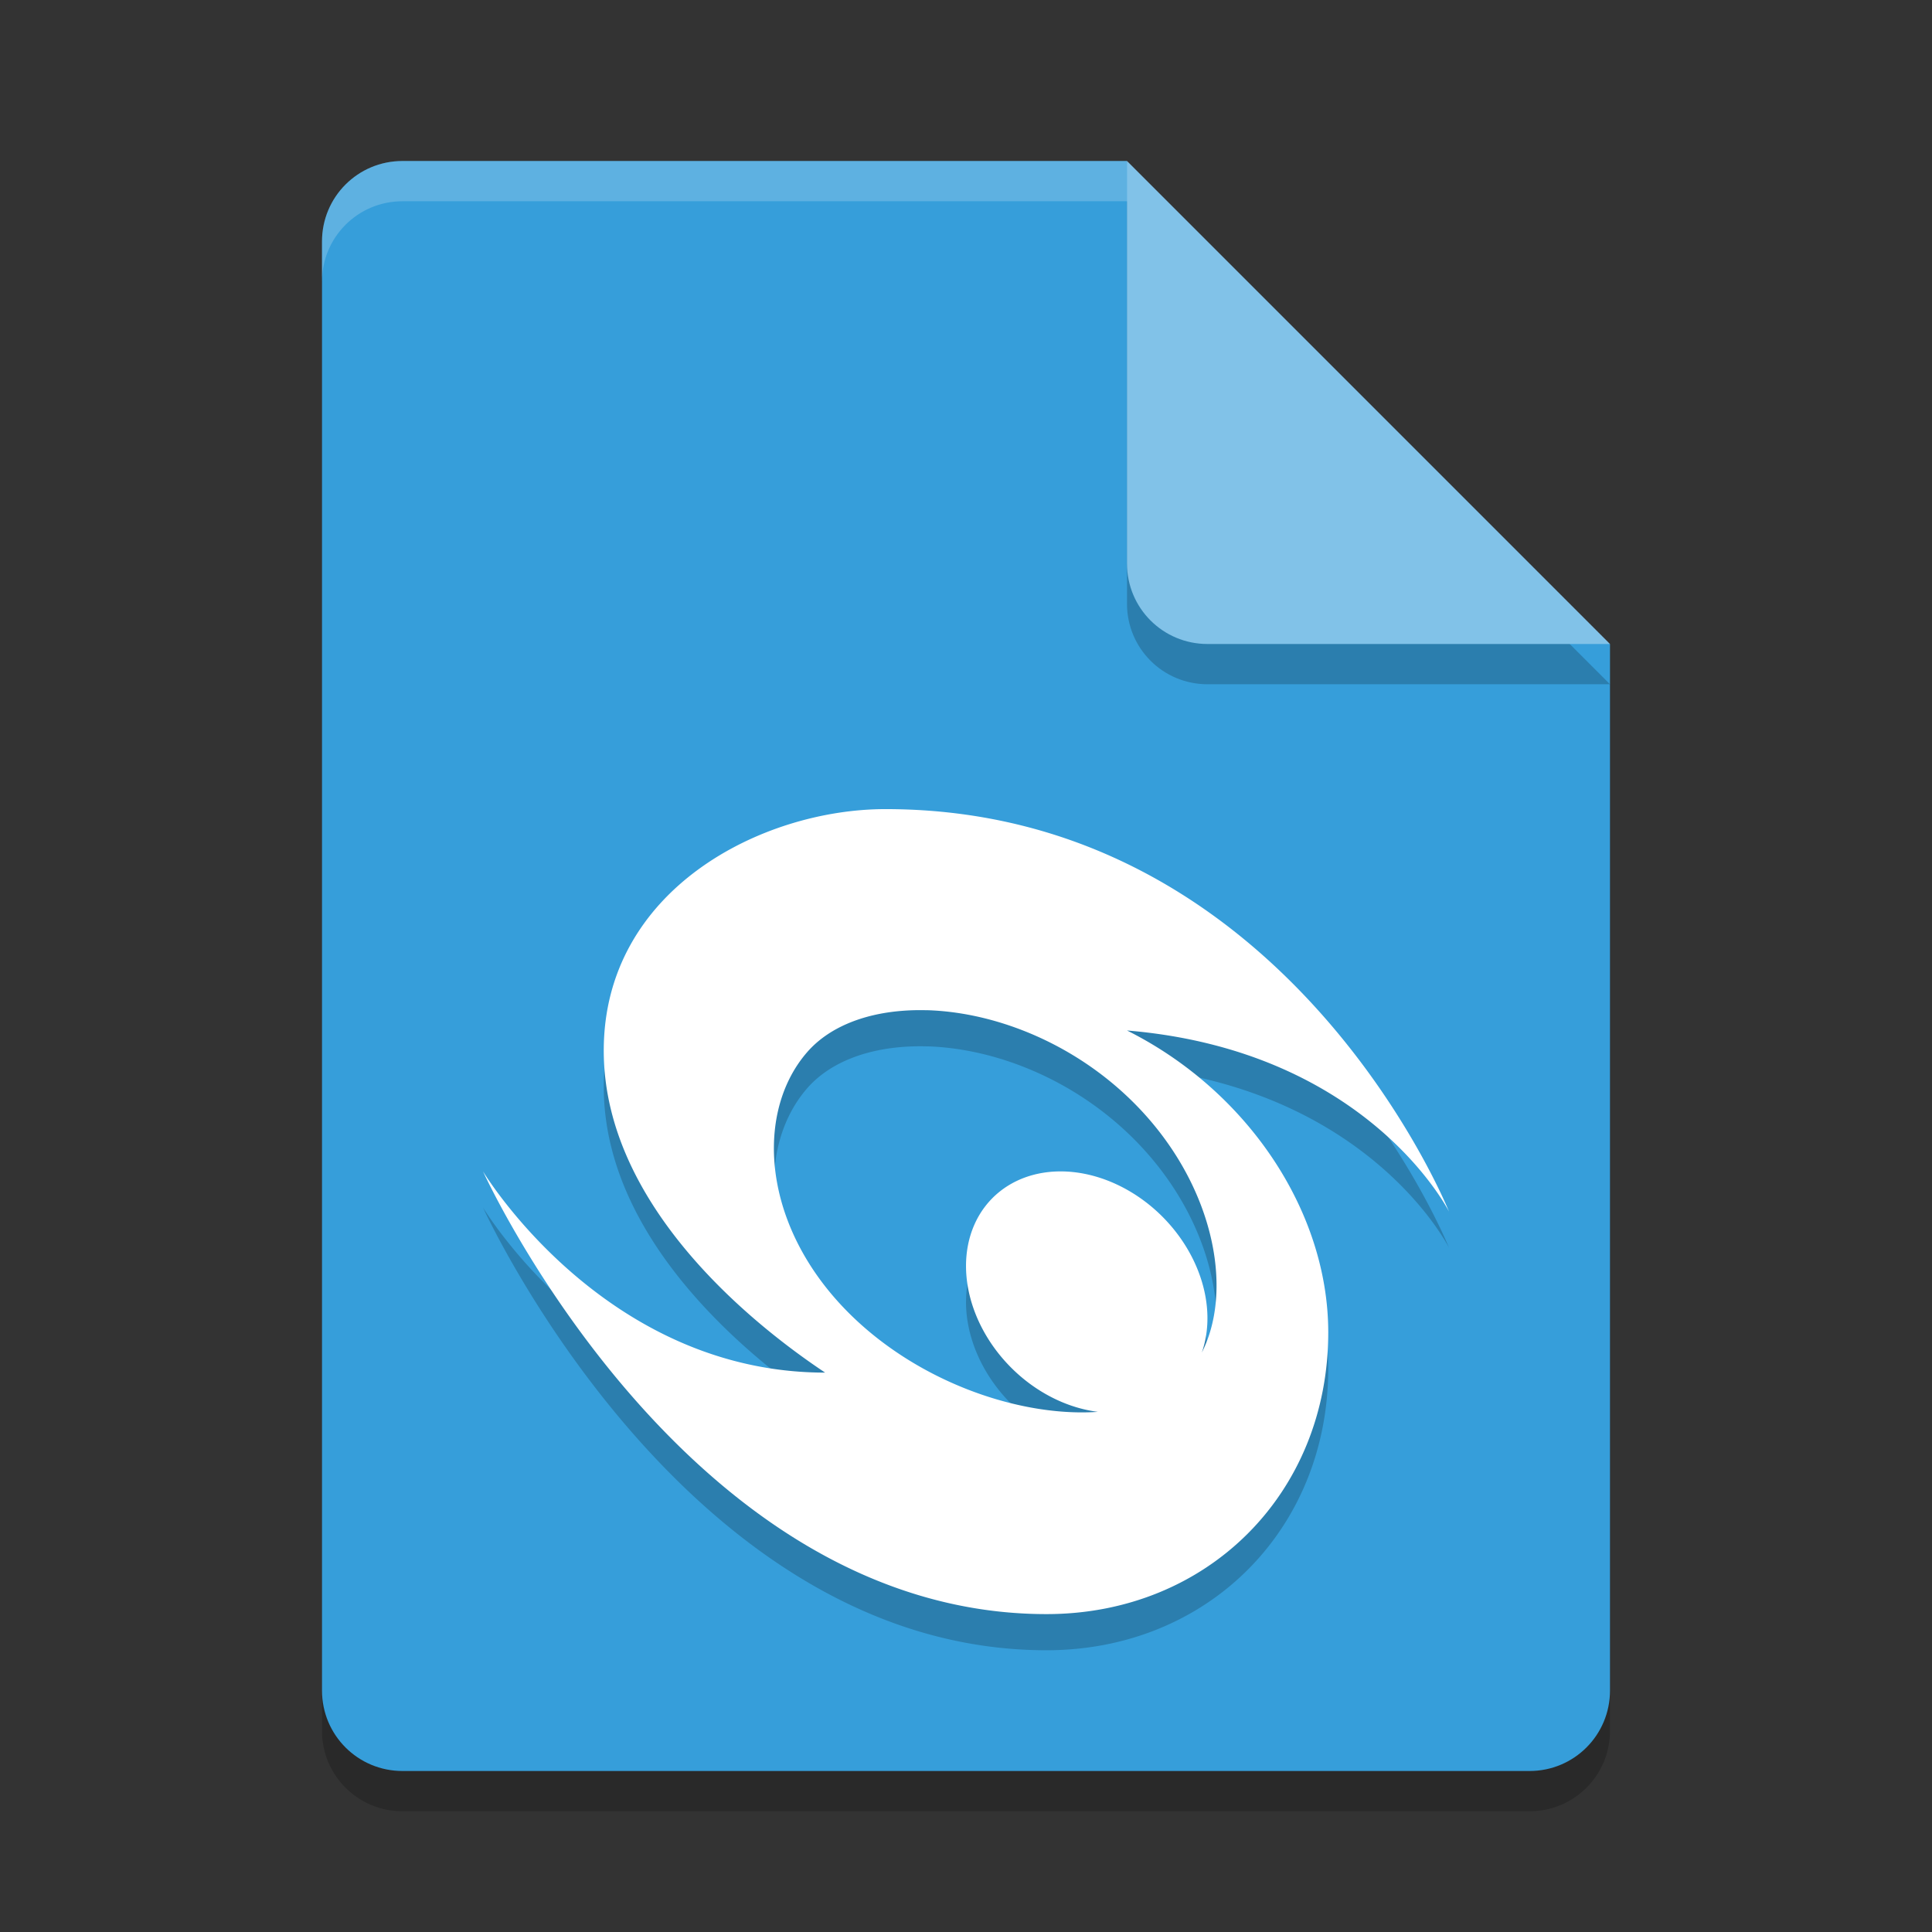 <svg xmlns="http://www.w3.org/2000/svg" width="48" height="48" version="1.1">
 <rect width="100%" height="100%" fill="#333333" stroke="none"/>
 <path style="opacity:.2" d="m10 5c-1.108 0-2 0.892-2 2v36c0 1.108 0.892 2 2 2h28c1.108 0 2-0.892 2-2v-26l-12-12z"/>
 <path style="fill:#369eda" d="m10 4c-1.108 0-2 0.892-2 2v36c0 1.108 0.892 2 2 2h28c1.108 0 2-0.892 2-2v-26l-10-2-2-10z"/>
 <path style="opacity:.2" d="m40 17-12-12v10c0 1.108 0.892 2 2 2z"/>
 <path style="fill:#81c2e8" d="m40 16-12-12v10c0 1.108 0.892 2 2 2z"/>
 <path style="fill:#ffffff;opacity:.2" d="m10 4c-1.108 0-2 0.892-2 2v1c0-1.108 0.892-2 2-2h18v-1h-18z"/>
 <path style="opacity:0.2" d="m 22,21 c -3.073,0 -7,2 -7,6 0,4 4,7 5.5,8 C 15,35 12,30 12,30 c 0,0 5,11 14,11 4,0 7,-3 7,-7 0,-3 -2,-6 -5,-7.5 6,0.5 8,4.5 8,4.5 0,0 -4,-10 -14,-10 z m 1.033,4.996 c 1.508,0.045 3.243,0.658 4.668,1.869 2.334,1.985 3.038,4.901 2.158,6.637 a 3.309,2.656 45 0 0 -1.248,-3.623 3.309,2.656 45 0 0 -4.141,0 3.309,2.656 45 0 0 0.918,4.242 3.309,2.656 45 0 0 1.889,0.854 c -1.76,0.122 -4.028,-0.587 -5.729,-2.033 -2.606,-2.216 -2.886,-5.308 -1.492,-6.906 0.523,-0.599 1.364,-0.944 2.346,-1.023 0.205,-0.017 0.415,-0.022 0.631,-0.016 z"/>
 <path style="fill:#ffffff" d="m 22,20.102 c -3.073,0 -7,2 -7,6 0,4 4,7 5.5,8 -5.5,0 -8.5,-5 -8.5,-5 0,0 5,11 14,11 4,0 7,-3 7,-7 0,-3 -2,-6 -5,-7.5 6,0.5 8,4.5 8,4.5 0,0 -4,-10 -14,-10 z m 1.033,4.996 c 1.508,0.045 3.243,0.658 4.668,1.869 2.334,1.985 3.038,4.901 2.158,6.637 a 3.309,2.656 45 0 0 -1.248,-3.623 3.309,2.656 45 0 0 -4.141,0 3.309,2.656 45 0 0 0.918,4.242 3.309,2.656 45 0 0 1.889,0.854 c -1.76,0.122 -4.028,-0.587 -5.729,-2.033 -2.606,-2.216 -2.886,-5.308 -1.492,-6.906 0.523,-0.599 1.364,-0.944 2.346,-1.023 0.205,-0.017 0.415,-0.022 0.631,-0.016 z"/>
</svg>
